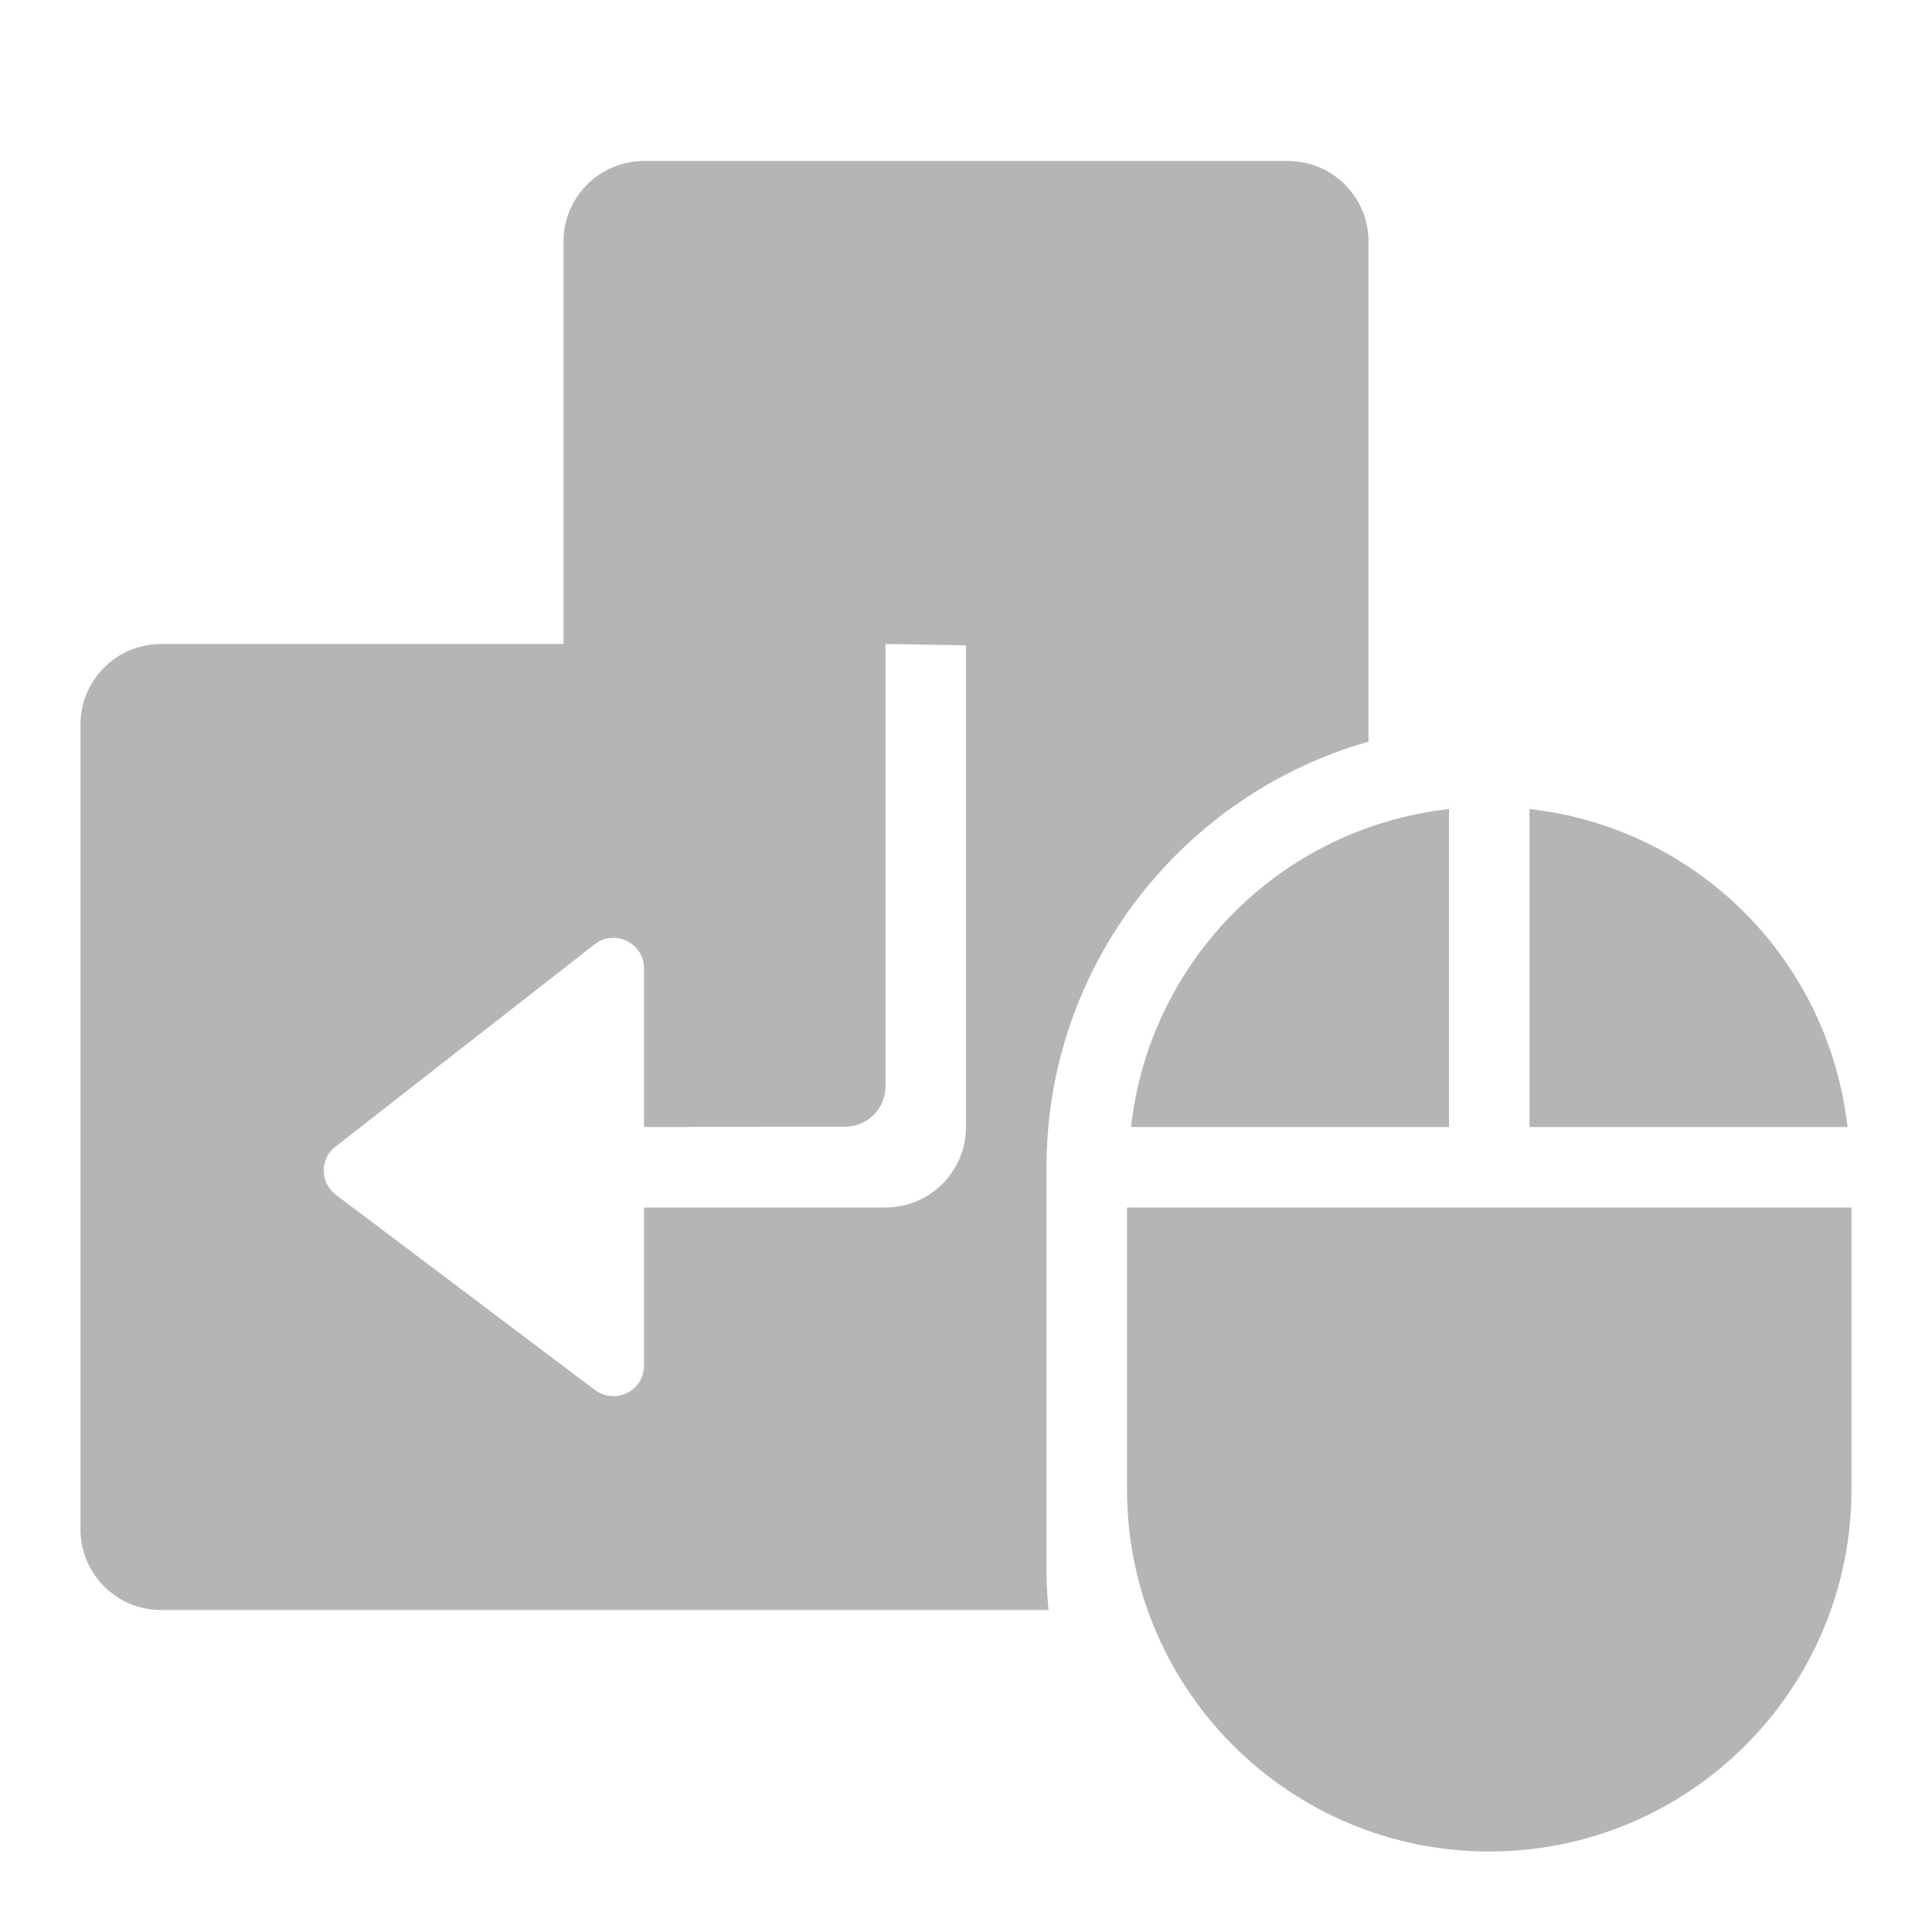 <?xml version="1.0" encoding="UTF-8" standalone="no"?>
<svg width="24px" height="24px" viewBox="0 0 24 24" version="1.1" xmlns="http://www.w3.org/2000/svg" xmlns:xlink="http://www.w3.org/1999/xlink">
    <!-- Generator: Sketch 3.8.3 (29802) - http://www.bohemiancoding.com/sketch -->
    <title>常用操作-24px</title>
    <desc>Created with Sketch.</desc>
    <defs></defs>
    <g id="Page-1" stroke="none" stroke-width="1" fill="none" fill-rule="evenodd">
        <g id="常用操作-24px" fill="#B5B5B6">
            <g id="Page-1" transform="translate(1, 2)">
                <path d="M8.985,11.375 L8.986,11.375 L8.985,11.375 Z" id="Fill-1"></path>
                <g id="Group-10">
                    <path d="M10,13 L7,13 L7,14.969 C7,15.176 6.829,15.344 6.618,15.344 C6.537,15.344 6.458,15.318 6.393,15.269 L3.172,12.842 C3.076,12.77 3.021,12.66 3.021,12.541 C3.021,12.422 3.075,12.313 3.17,12.242 L6.394,9.725 C6.459,9.676 6.537,9.65 6.619,9.65 C6.829,9.65 7,9.818 7,10.025 L7,12 L9.501,11.996 C9.777,11.995 10,11.771 10,11.496 L10,6 L11,6.016 L11,12 C11,12.552 10.552,13 10,13 M12,17.5 L12,12.5 C12,9.988 13.695,7.868 16,7.213 L16,1 C16,0.448 15.552,0 15,0 L7,0 C6.448,0 6,0.448 6,1 L6,6 L1,6 C0.448,6 0,6.448 0,7 L0,17 C0,17.552 0.448,18 1,18 L12.025,18 C12.01,17.835 12,17.669 12,17.5" id="Fill-2"></path>
                    <path d="M18,12 L21.95,12 C21.716,9.92 20.08,8.284 18,8.05 L18,12 Z" id="Fill-4"></path>
                    <path d="M13,13 L13,16.5 C13,18.985 15.015,21 17.5,21 C19.985,21 22,18.985 22,16.5 L22,13 L13,13 Z" id="Fill-6"></path>
                    <path d="M17,12 L17,8.05 C14.92,8.284 13.284,9.92 13.05,12 L17,12 Z" id="Fill-8"></path>
                </g>
            </g>
        </g>
    </g>
</svg>